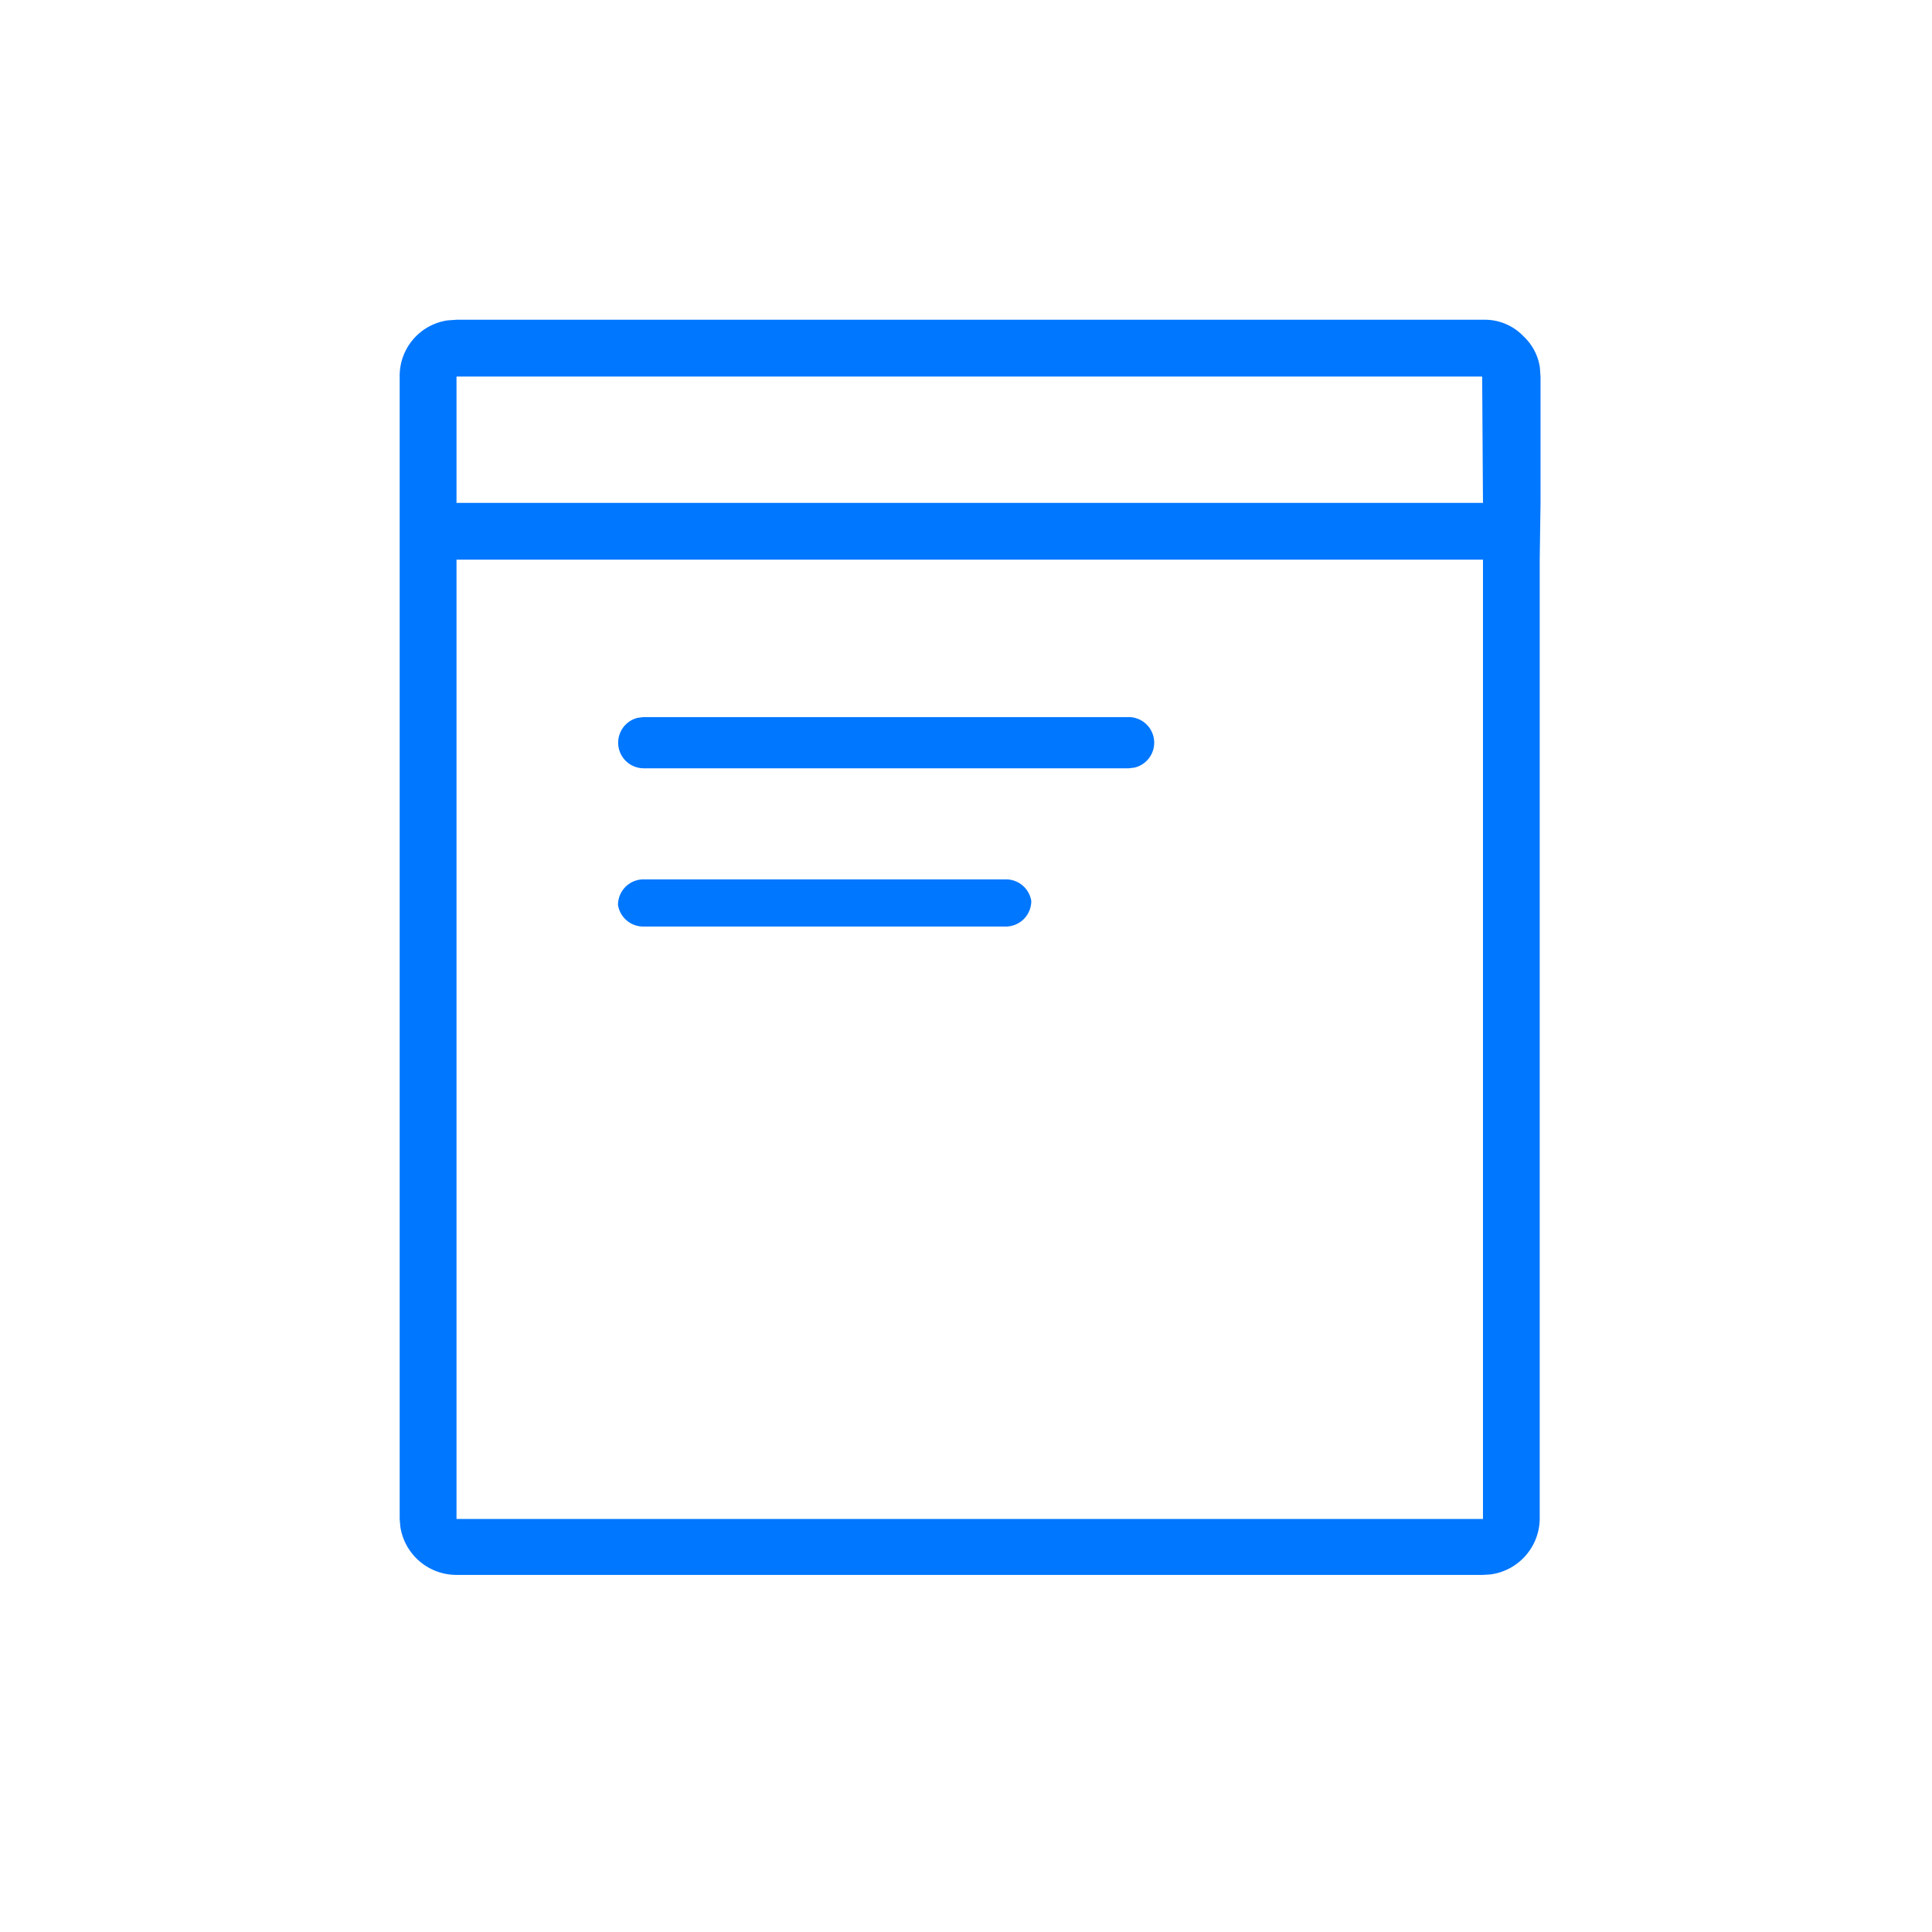 <svg xmlns="http://www.w3.org/2000/svg" width="24" height="24" viewBox="0 0 24 24">
  <path fill="#07F" fill-rule="evenodd"
        d="M5.67 3.972h12.762a.666.666 0 0 1 .497.209c.109.103.179.239.2.385l.008.112v1.569l-.01.705v11.917a.705.705 0 0 1-.61.689l-.095.006H5.671a.705.705 0 0 1-.698-.6l-.008-.095V4.678a.696.696 0 0 1 .594-.698l.112-.008h12.761zm12.752 2.98H5.671v11.917h12.751V6.952zm-5.929 3.972a.318.318 0 0 1 .318.268.318.318 0 0 1-.318.318H7.994a.318.318 0 0 1-.317-.268c0-.176.142-.318.317-.318zM7.994 8.908h6.029a.318.318 0 0 1 .072.627l-.072.009H7.994a.318.318 0 0 1-.072-.627l.072-.009h6.029zm10.418-4.23H5.671v1.569h12.751l-.01-1.57z"/>
</svg>
